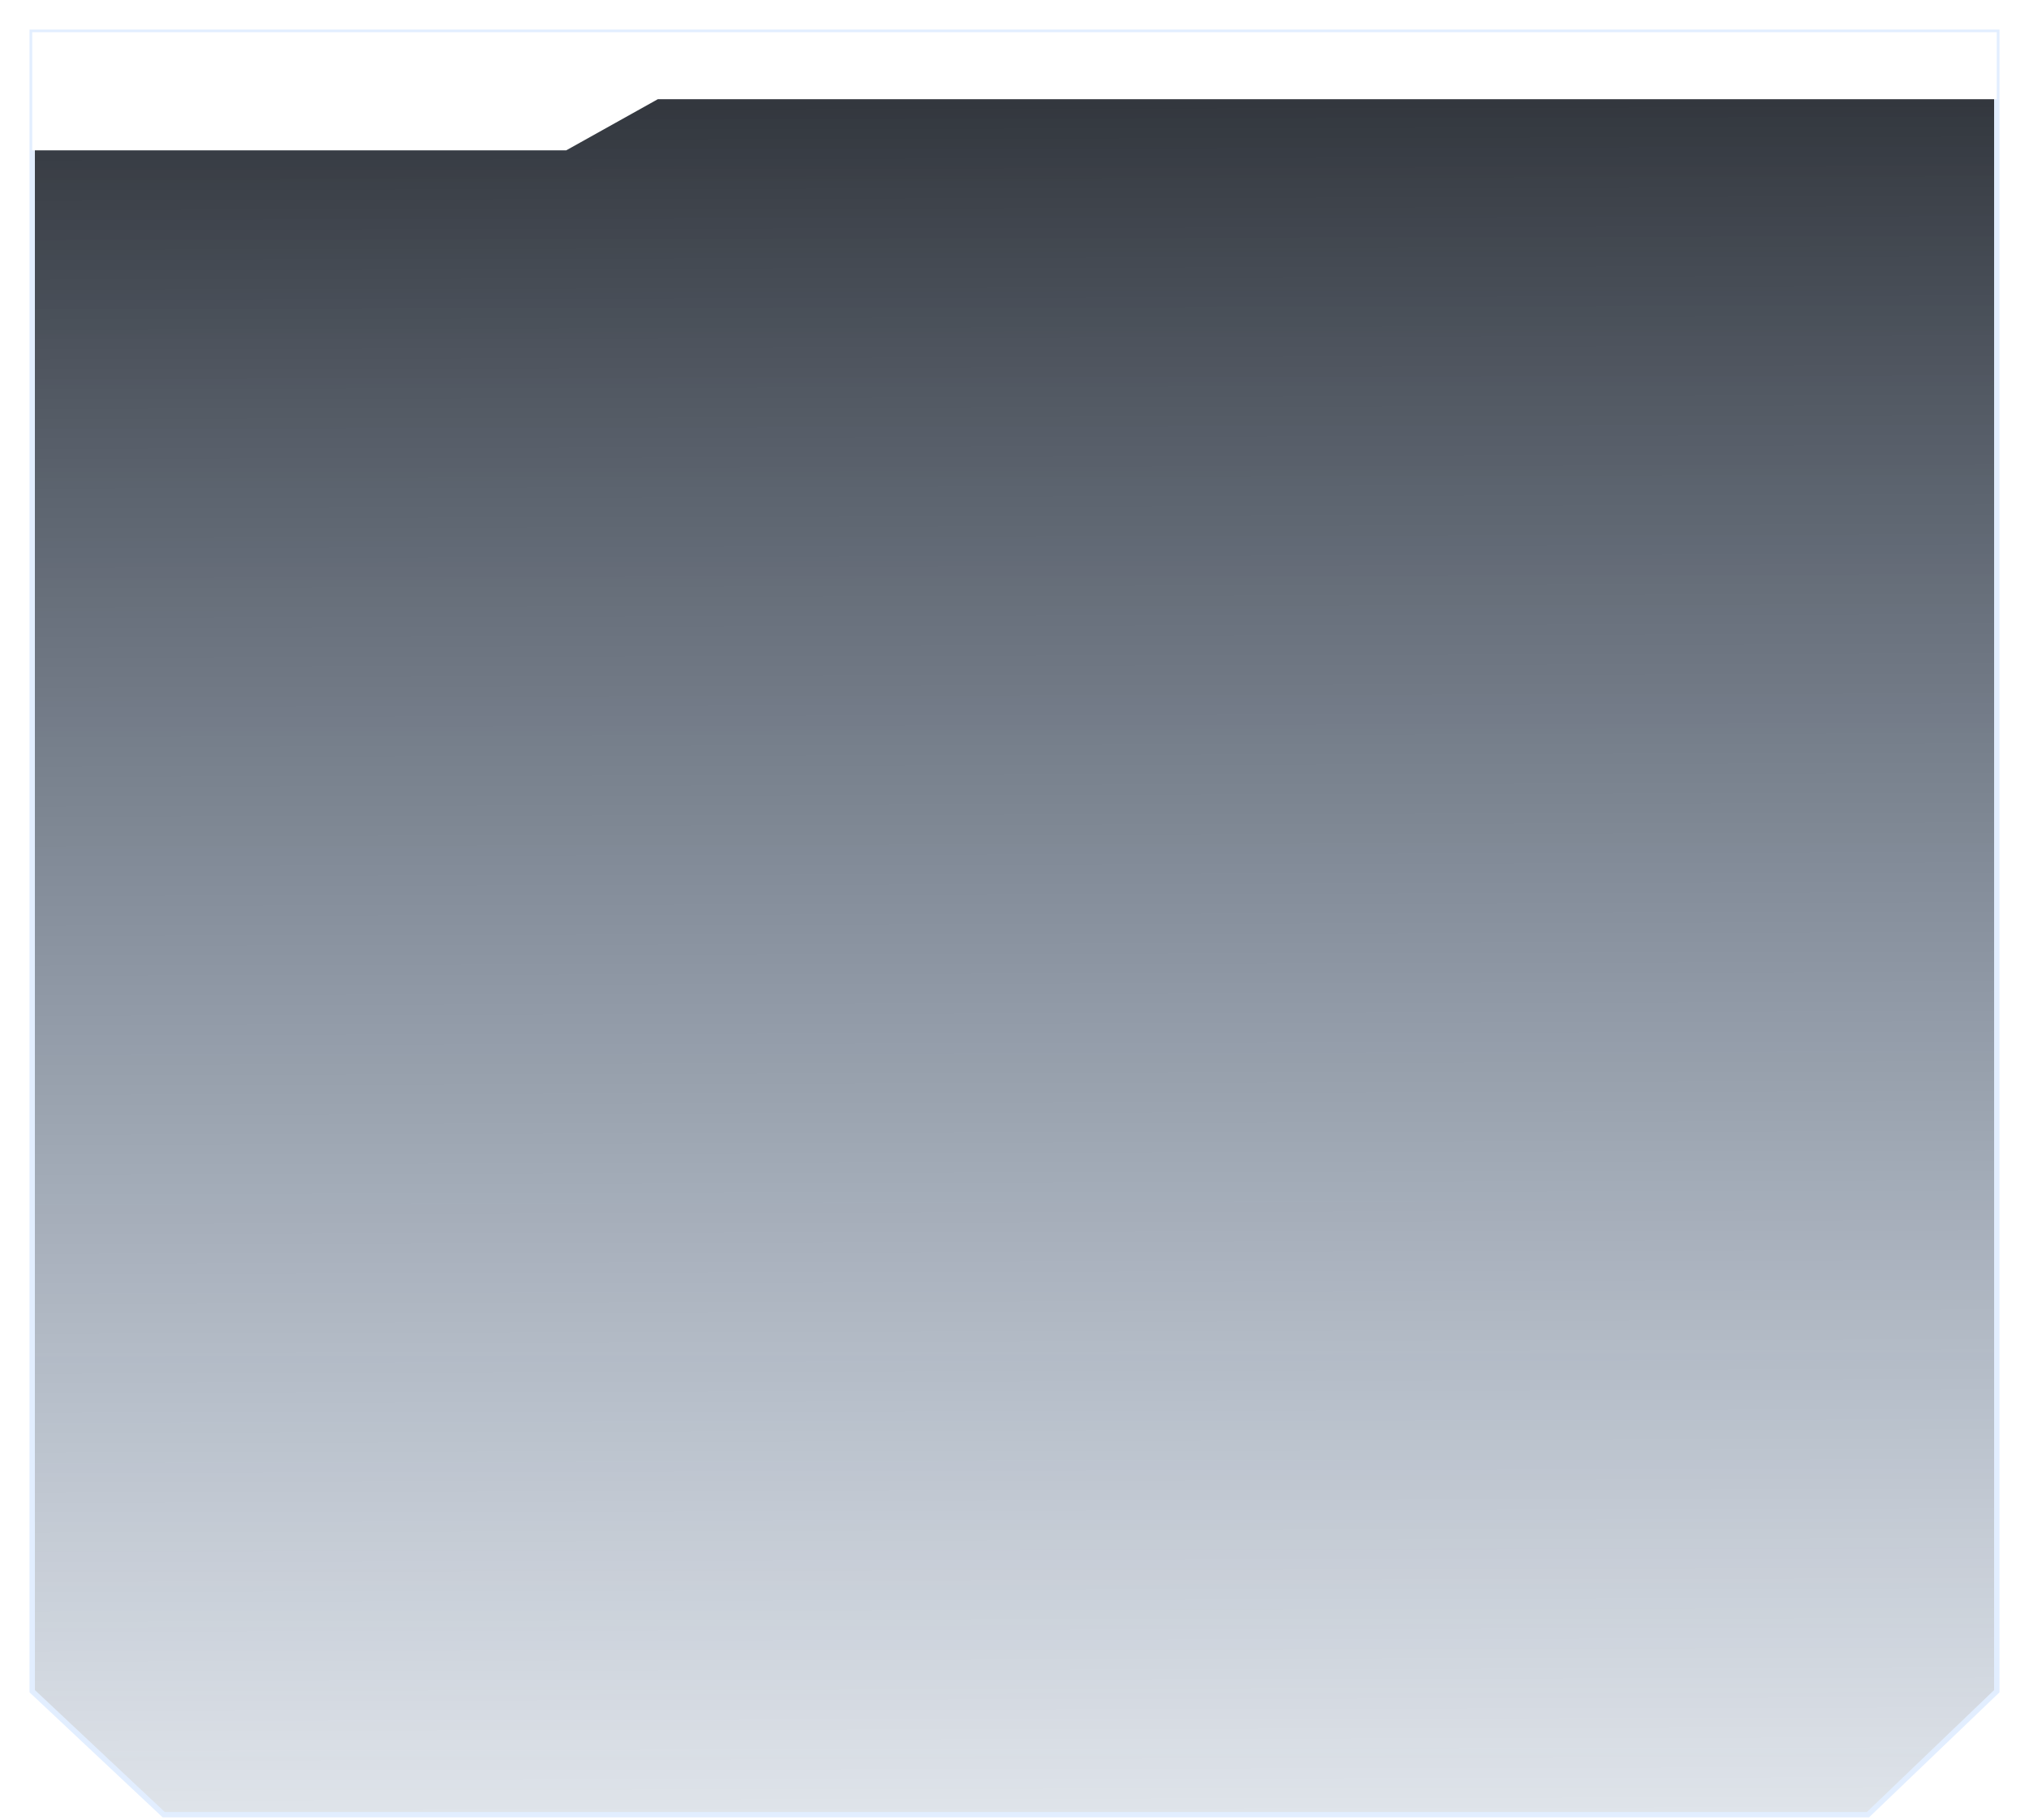 <svg width="378" height="339" viewBox="0 0 378 339" fill="none" xmlns="http://www.w3.org/2000/svg">
<g filter="url(#filter0_b_13_2)">
<path d="M6 6H372V315L348 338H30.5L6 315V6Z" fill="url(#paint0_linear_13_2)" fill-opacity="0.84"/>
<path d="M6 6H372V315L348 338H30.5L6 315V6Z" stroke="#E2EEFF"/>
</g>
<g filter="url(#filter1_d_13_2)">
<path d="M372 6H6V28H105.49L122.556 18.475H372L372 6Z" fill="white"/>
</g>
<defs>
<filter id="filter0_b_13_2" x="0.5" y="0.5" width="377" height="343" filterUnits="userSpaceOnUse" color-interpolation-filters="sRGB">
<feFlood flood-opacity="0" result="BackgroundImageFix"/>
<feGaussianBlur in="BackgroundImageFix" stdDeviation="2.5"/>
<feComposite in2="SourceAlpha" operator="in" result="effect1_backgroundBlur_13_2"/>
<feBlend mode="normal" in="SourceGraphic" in2="effect1_backgroundBlur_13_2" result="shape"/>
</filter>
<filter id="filter1_d_13_2" x="0.287" y="0.287" width="377.426" height="33.426" filterUnits="userSpaceOnUse" color-interpolation-filters="sRGB">
<feFlood flood-opacity="0" result="BackgroundImageFix"/>
<feColorMatrix in="SourceAlpha" type="matrix" values="0 0 0 0 0 0 0 0 0 0 0 0 0 0 0 0 0 0 127 0" result="hardAlpha"/>
<feOffset/>
<feGaussianBlur stdDeviation="2.857"/>
<feColorMatrix type="matrix" values="0 0 0 0 1 0 0 0 0 1 0 0 0 0 1 0 0 0 1 0"/>
<feBlend mode="normal" in2="BackgroundImageFix" result="effect1_dropShadow_13_2"/>
<feBlend mode="normal" in="SourceGraphic" in2="effect1_dropShadow_13_2" result="shape"/>
</filter>
<linearGradient id="paint0_linear_13_2" x1="189" y1="6" x2="189.783" y2="402.606" gradientUnits="userSpaceOnUse">
<stop stop-color="#03070E"/>
<stop offset="1" stop-color="#1A4074" stop-opacity="0"/>
</linearGradient>
</defs>
</svg>
